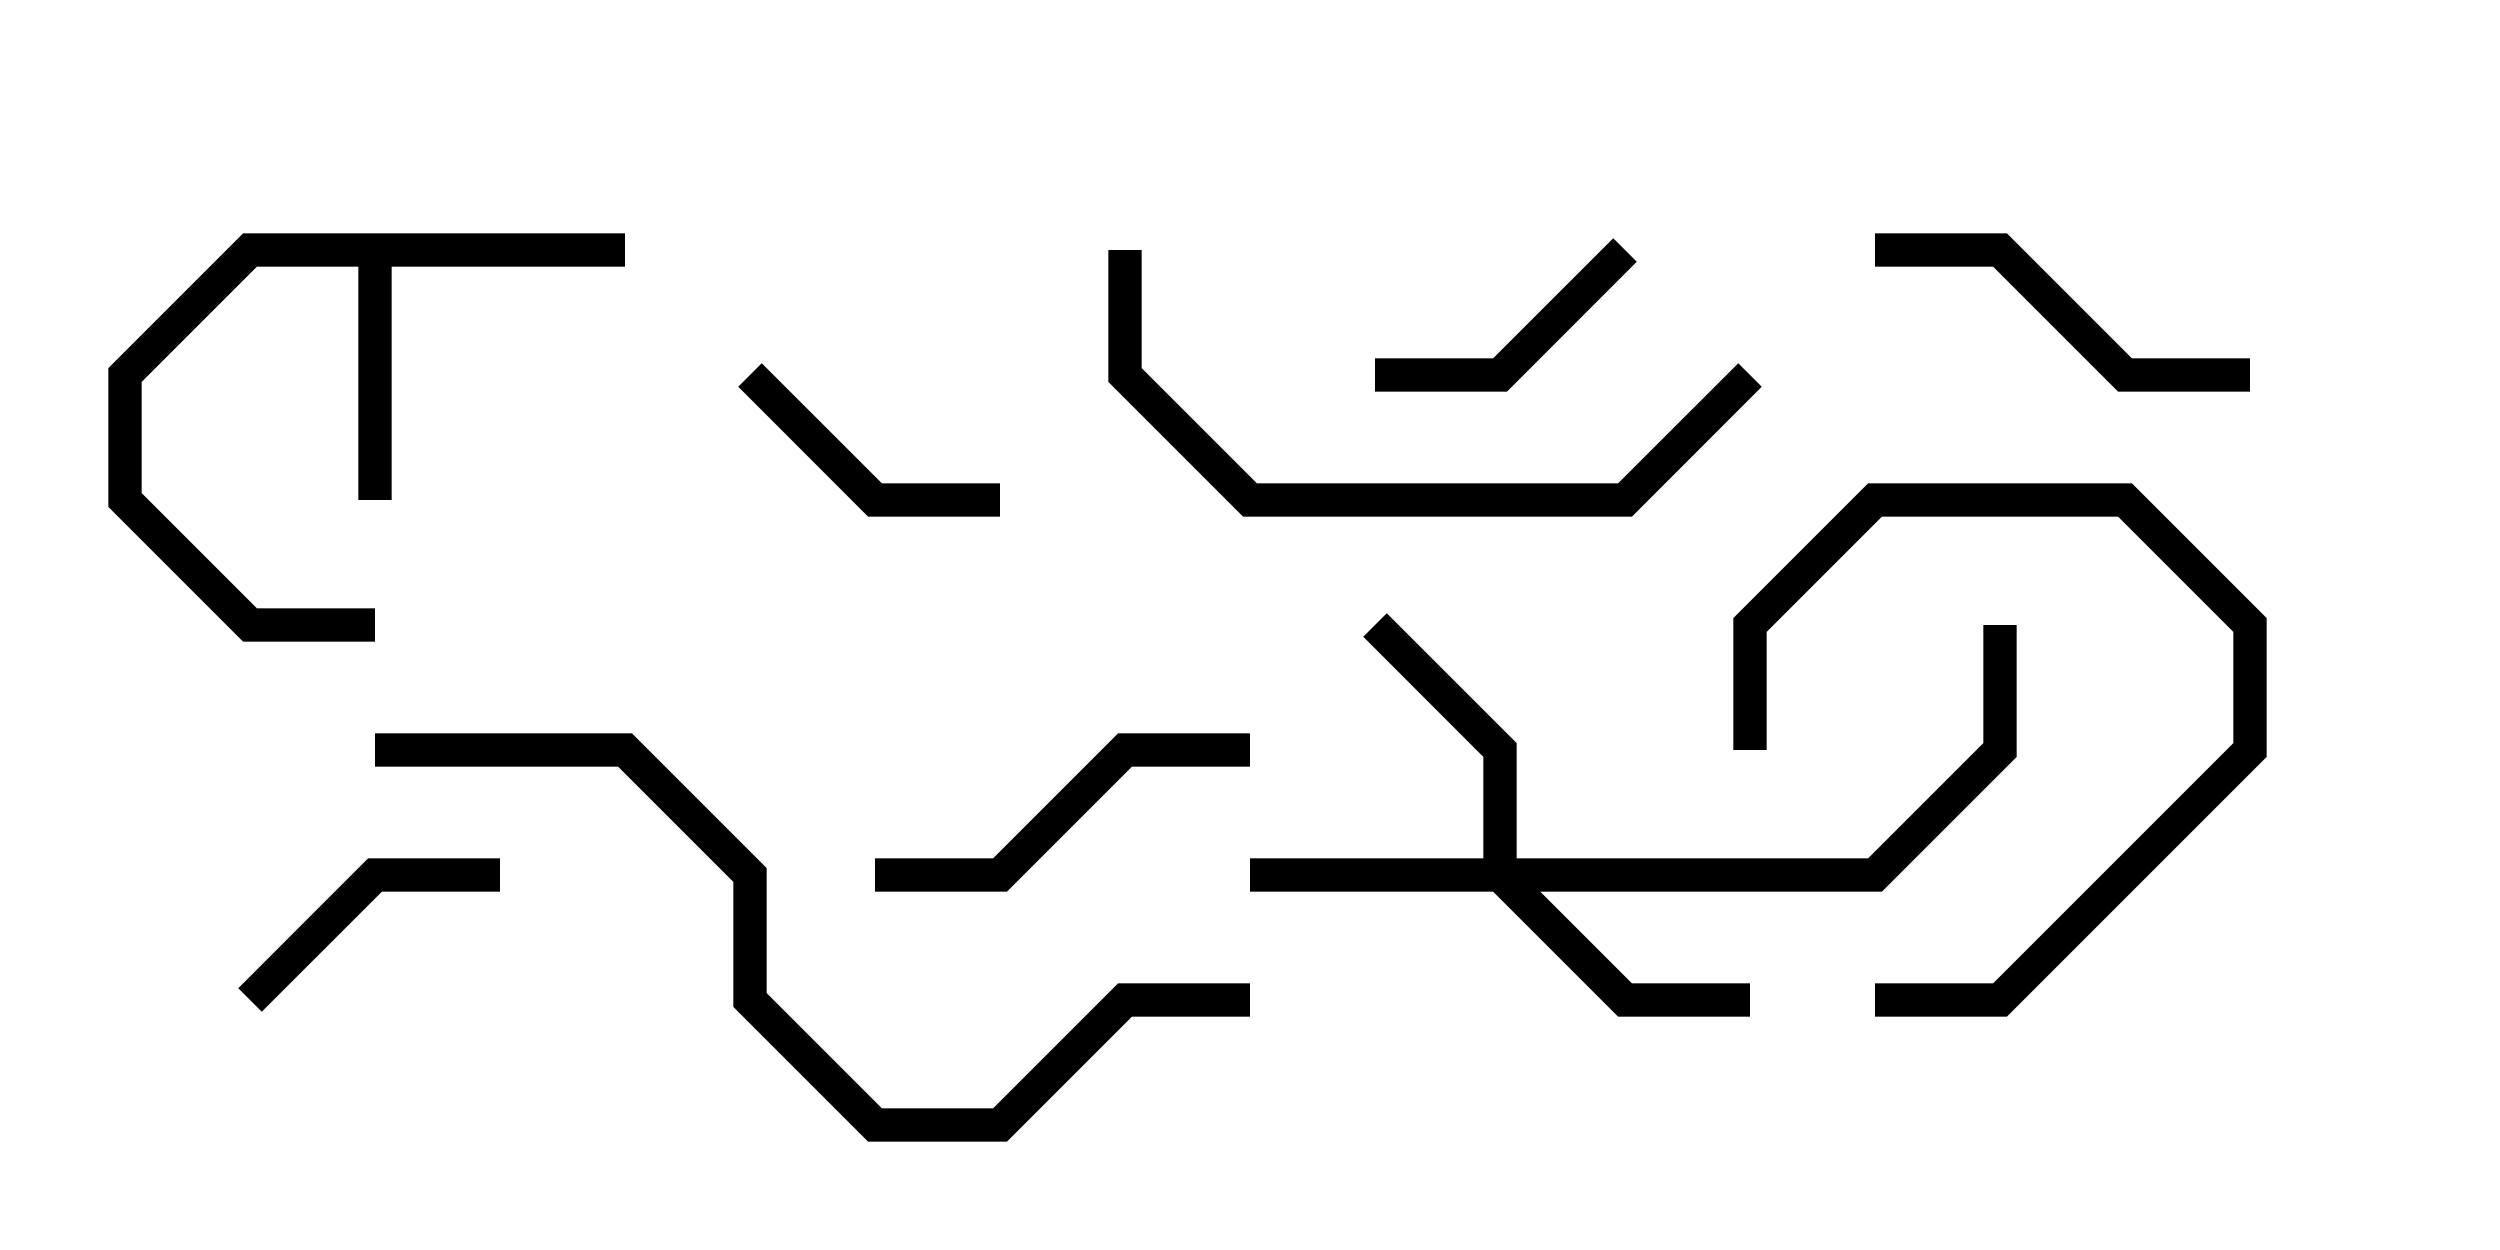 <svg version="1.1" width="30" height="15" xmlns="http://www.w3.org/2000/svg"><path d="M7.5,2.8L7.5,3.2L4.7,3.2L4.7,6L4.3,6L4.3,3.2L3.083,3.2L1.7,4.583L1.7,5.917L3.083,7.3L4.5,7.3L4.5,7.7L2.917,7.7L1.3,6.083L1.3,4.417L2.917,2.8z" stroke="none"/><path d="M17.8,10.3L17.8,9.083L16.359,7.641L16.641,7.359L18.2,8.917L18.2,10.3L22.417,10.3L23.8,8.917L23.8,7.5L24.2,7.5L24.2,9.083L22.583,10.7L18.483,10.7L19.583,11.8L21,11.8L21,12.2L19.417,12.2L17.917,10.7L15,10.7L15,10.3z" stroke="none"/><path d="M21.2,9L20.8,9L20.8,7.417L22.417,5.8L25.583,5.8L27.2,7.417L27.2,9.083L24.083,12.2L22.5,12.2L22.5,11.8L23.917,11.8L26.8,8.917L26.8,7.583L25.417,6.2L22.583,6.2L21.2,7.583z" stroke="none"/><path d="M19.359,2.859L19.641,3.141L18.083,4.7L16.5,4.7L16.5,4.3L17.917,4.3z" stroke="none"/><path d="M3.141,12.141L2.859,11.859L4.417,10.3L6,10.3L6,10.7L4.583,10.7z" stroke="none"/><path d="M8.859,4.641L9.141,4.359L10.583,5.8L12,5.8L12,6.2L10.417,6.2z" stroke="none"/><path d="M15,8.8L15,9.2L13.583,9.2L12.083,10.7L10.5,10.7L10.5,10.3L11.917,10.3L13.417,8.8z" stroke="none"/><path d="M27,4.3L27,4.7L25.417,4.7L23.917,3.2L22.5,3.2L22.5,2.8L24.083,2.8L25.583,4.3z" stroke="none"/><path d="M13.3,3L13.7,3L13.7,4.417L15.083,5.8L19.417,5.8L20.859,4.359L21.141,4.641L19.583,6.2L14.917,6.2L13.3,4.583z" stroke="none"/><path d="M15,11.8L15,12.2L13.583,12.2L12.083,13.7L10.417,13.7L8.8,12.083L8.8,10.583L7.417,9.2L4.5,9.2L4.5,8.8L7.583,8.8L9.2,10.417L9.2,11.917L10.583,13.3L11.917,13.3L13.417,11.8z" stroke="none"/></svg>